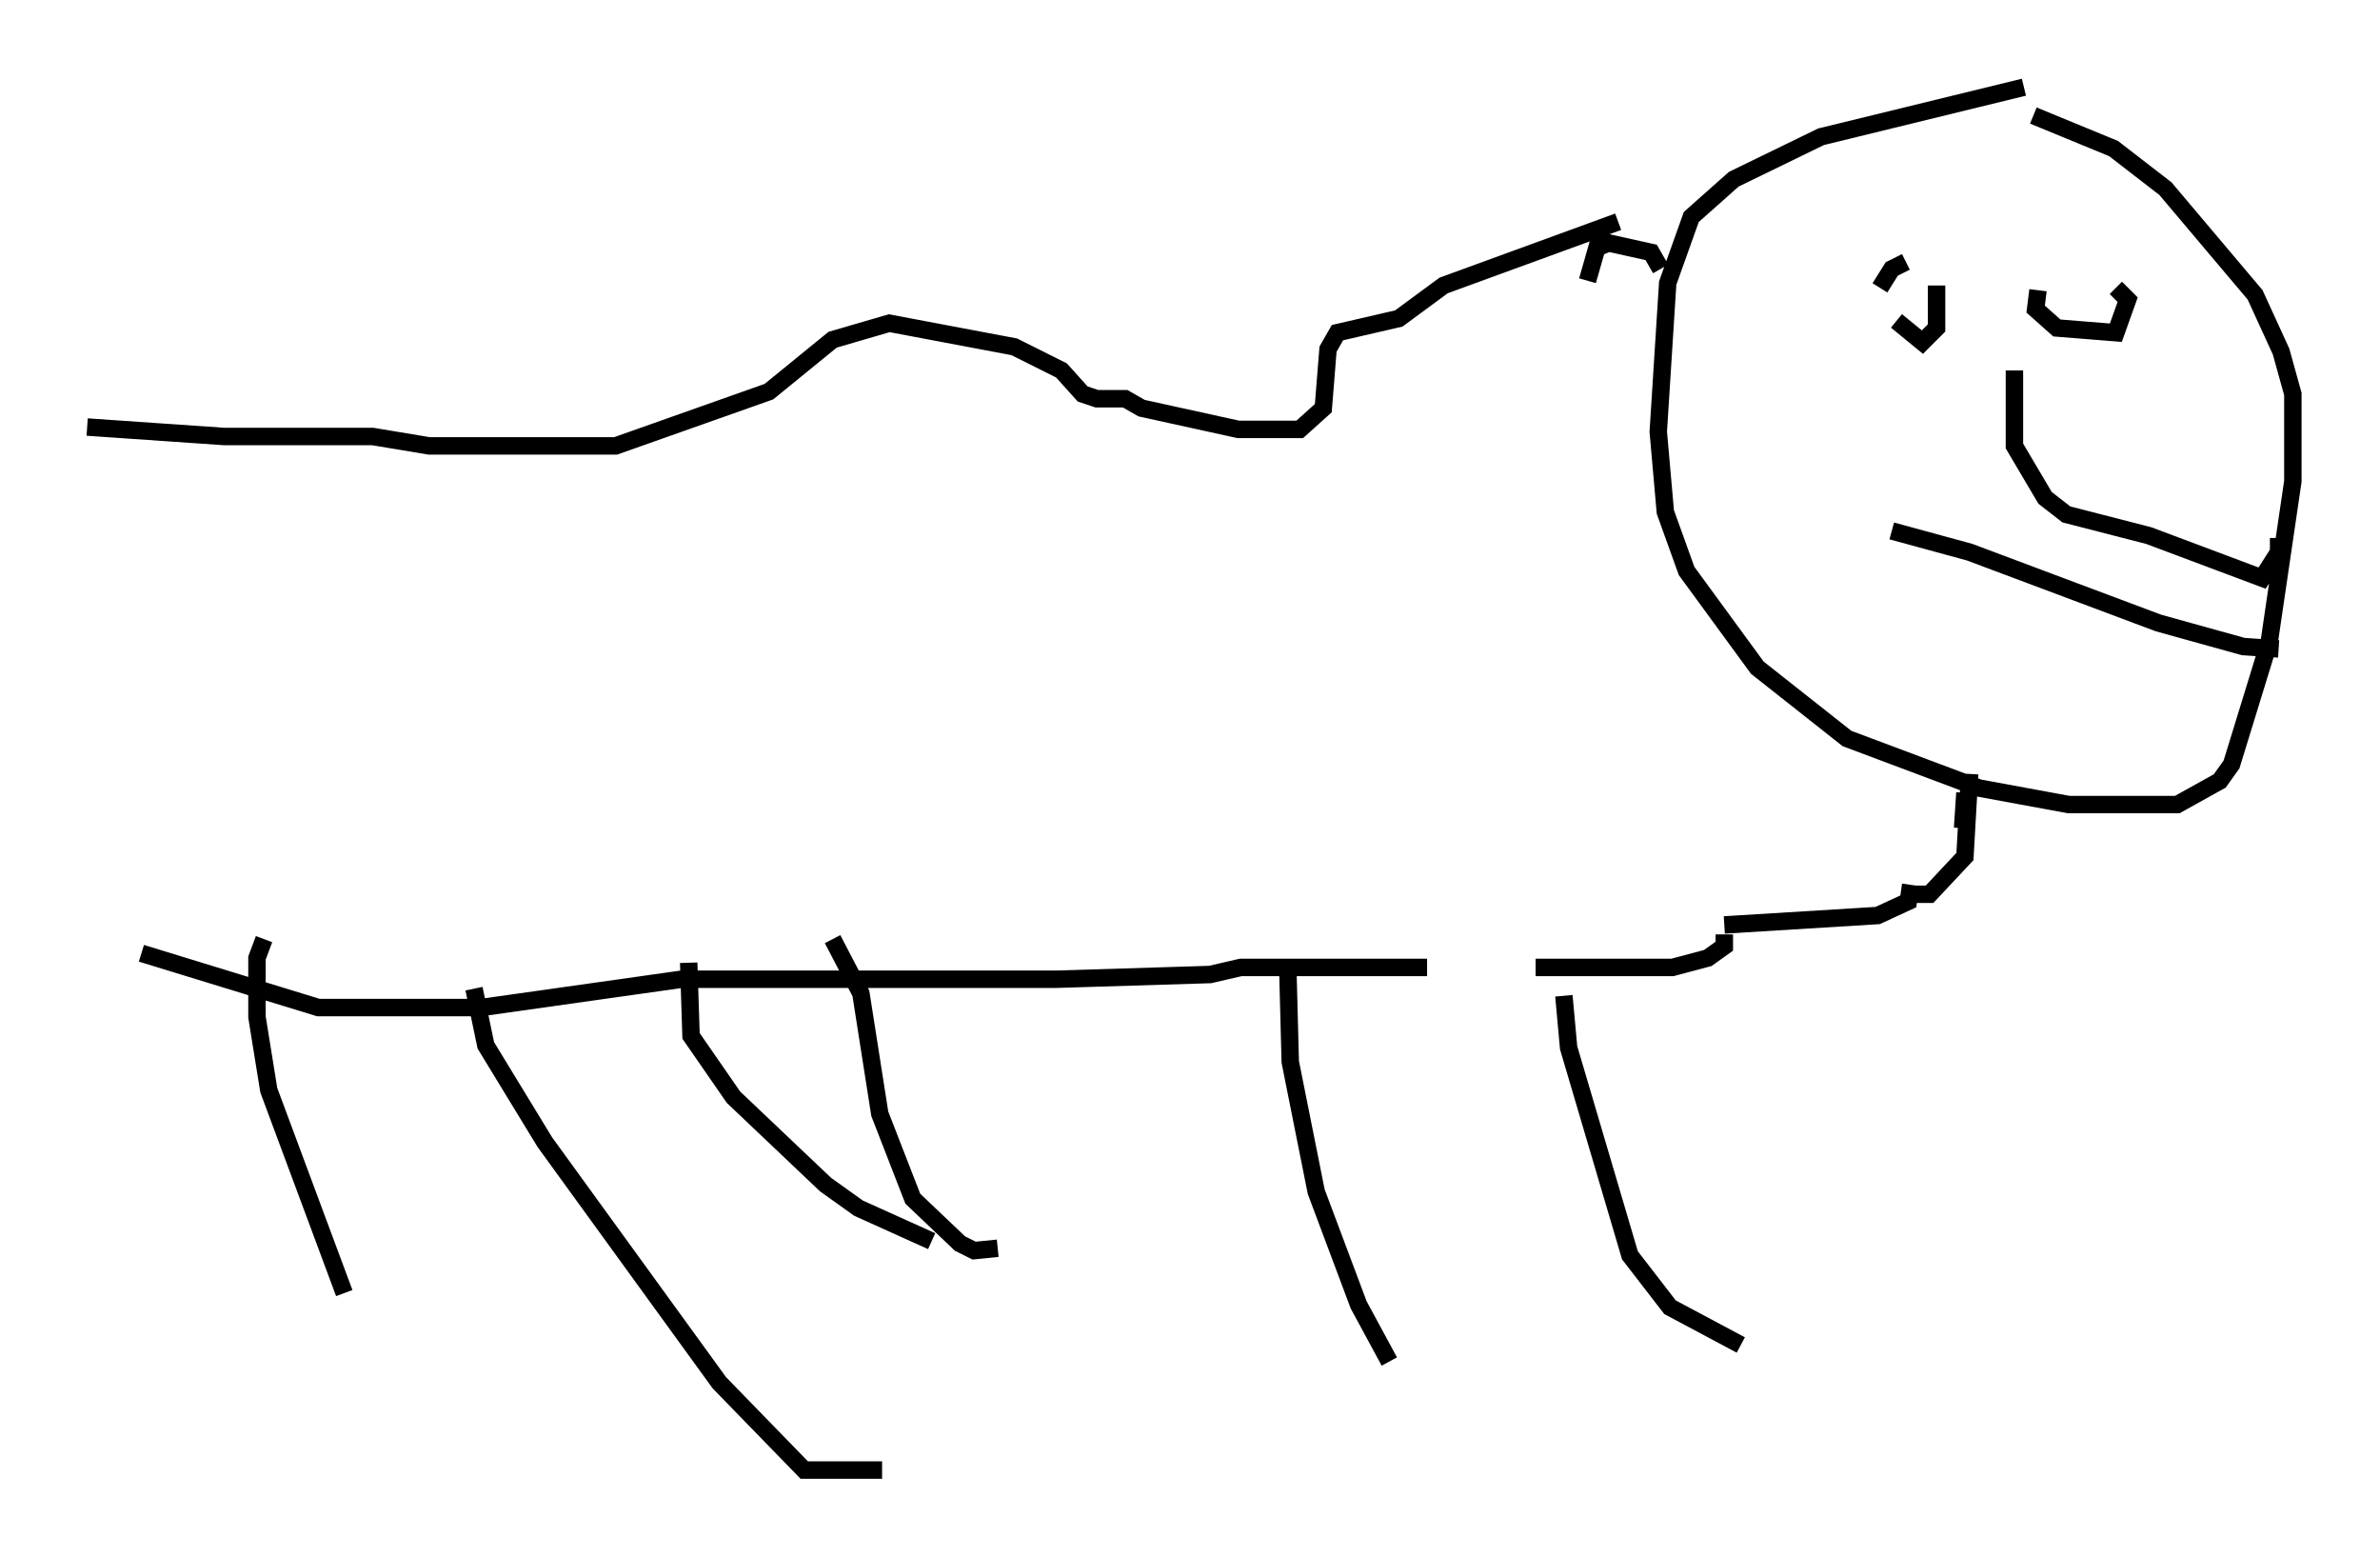 <?xml version="1.0" encoding="utf-8" ?>
<svg baseProfile="full" height="89.295" version="1.1" width="136.521" xmlns="http://www.w3.org/2000/svg" xmlns:ev="http://www.w3.org/2001/xml-events" xmlns:xlink="http://www.w3.org/1999/xlink"><defs /><rect fill="white" height="89.295" width="136.521" x="0" y="0" /><path d="M117.719, 5 m-1.624, 0.0 l-11.637, 2.842 -5.007, 2.436 l-2.436, 2.165 -1.353, 3.789 l-0.541, 8.525 0.406, 4.601 l1.218, 3.383 4.059, 5.548 l5.142, 4.059 7.578, 2.842 l5.142, 0.947 6.225, 0.0 l2.436, -1.353 0.677, -0.947 l2.165, -7.036 1.353, -9.202 l0.0, -5.007 -0.677, -2.436 l-1.488, -3.248 -5.142, -6.089 l-2.977, -2.3 -4.601, -1.894 m-21.38, 8.796 l-0.541, -0.947 -2.436, -0.541 l-0.677, 0.271 -0.541, 1.894 m1.759, -3.383 l-10.013, 3.654 -2.571, 1.894 l-3.518, 0.812 -0.541, 0.947 l-0.271, 3.383 -1.353, 1.218 l-3.518, 0.0 -5.548, -1.218 l-0.947, -0.541 -1.624, 0.0 l-0.812, -0.271 -1.218, -1.353 l-2.706, -1.353 -7.172, -1.353 l-3.248, 0.947 -3.654, 2.977 l-8.796, 3.112 -10.69, 0.0 l-3.248, -0.541 -8.525, 0.0 l-7.848, -0.541 m107.712, 20.974 l-0.135, 2.03 m0.406, -3.112 l-0.271, 4.736 -2.03, 2.165 l-0.947, 0.0 m-0.135, -0.541 l-0.135, 0.947 -1.759, 0.812 l-8.796, 0.541 m0.0, 0.541 l0.0, 0.677 -0.947, 0.677 l-2.03, 0.541 -7.848, 0.0 m-6.225, 0.0 l-10.69, 0.0 -1.759, 0.406 l-8.796, 0.271 -21.515, 0.0 l-11.502, 1.624 -9.337, 0.0 l-10.149, -3.112 m65.764, 1.083 l0.135, 5.142 1.488, 7.442 l2.436, 6.495 1.759, 3.248 m10.013, -20.974 l0.271, 2.977 3.518, 11.908 l2.3, 2.977 4.059, 2.165 m-52.097, -23.274 l1.624, 3.112 1.083, 6.901 l1.894, 4.871 2.706, 2.571 l0.812, 0.406 1.353, -0.135 m-17.726, -16.373 l0.135, 4.195 2.436, 3.518 l5.277, 5.007 1.894, 1.353 l4.195, 1.894 m-38.295, -17.321 l-0.406, 1.083 0.0, 3.383 l0.677, 4.195 4.33, 11.637 m7.442, -17.456 l0.677, 3.248 3.383, 5.548 l10.013, 13.802 4.871, 5.007 l4.465, 0.0 m58.186, -65.899 l1.488, 1.218 0.812, -0.812 l0.0, -2.436 m-1.759, -1.353 l-0.812, 0.406 -0.677, 1.083 m9.066, 0.135 l-0.135, 1.083 1.218, 1.083 l3.383, 0.271 0.677, -1.894 l-0.677, -0.677 m9.337, 20.703 l-2.03, -0.135 -4.871, -1.353 l-10.825, -4.059 -4.465, -1.218 m7.036, -9.202 l0.0, 4.33 1.759, 2.977 l1.218, 0.947 4.736, 1.218 l6.495, 2.436 0.947, -1.488 l0.0, -0.812 " fill="none" stroke="black" stroke-width="1" /></svg>